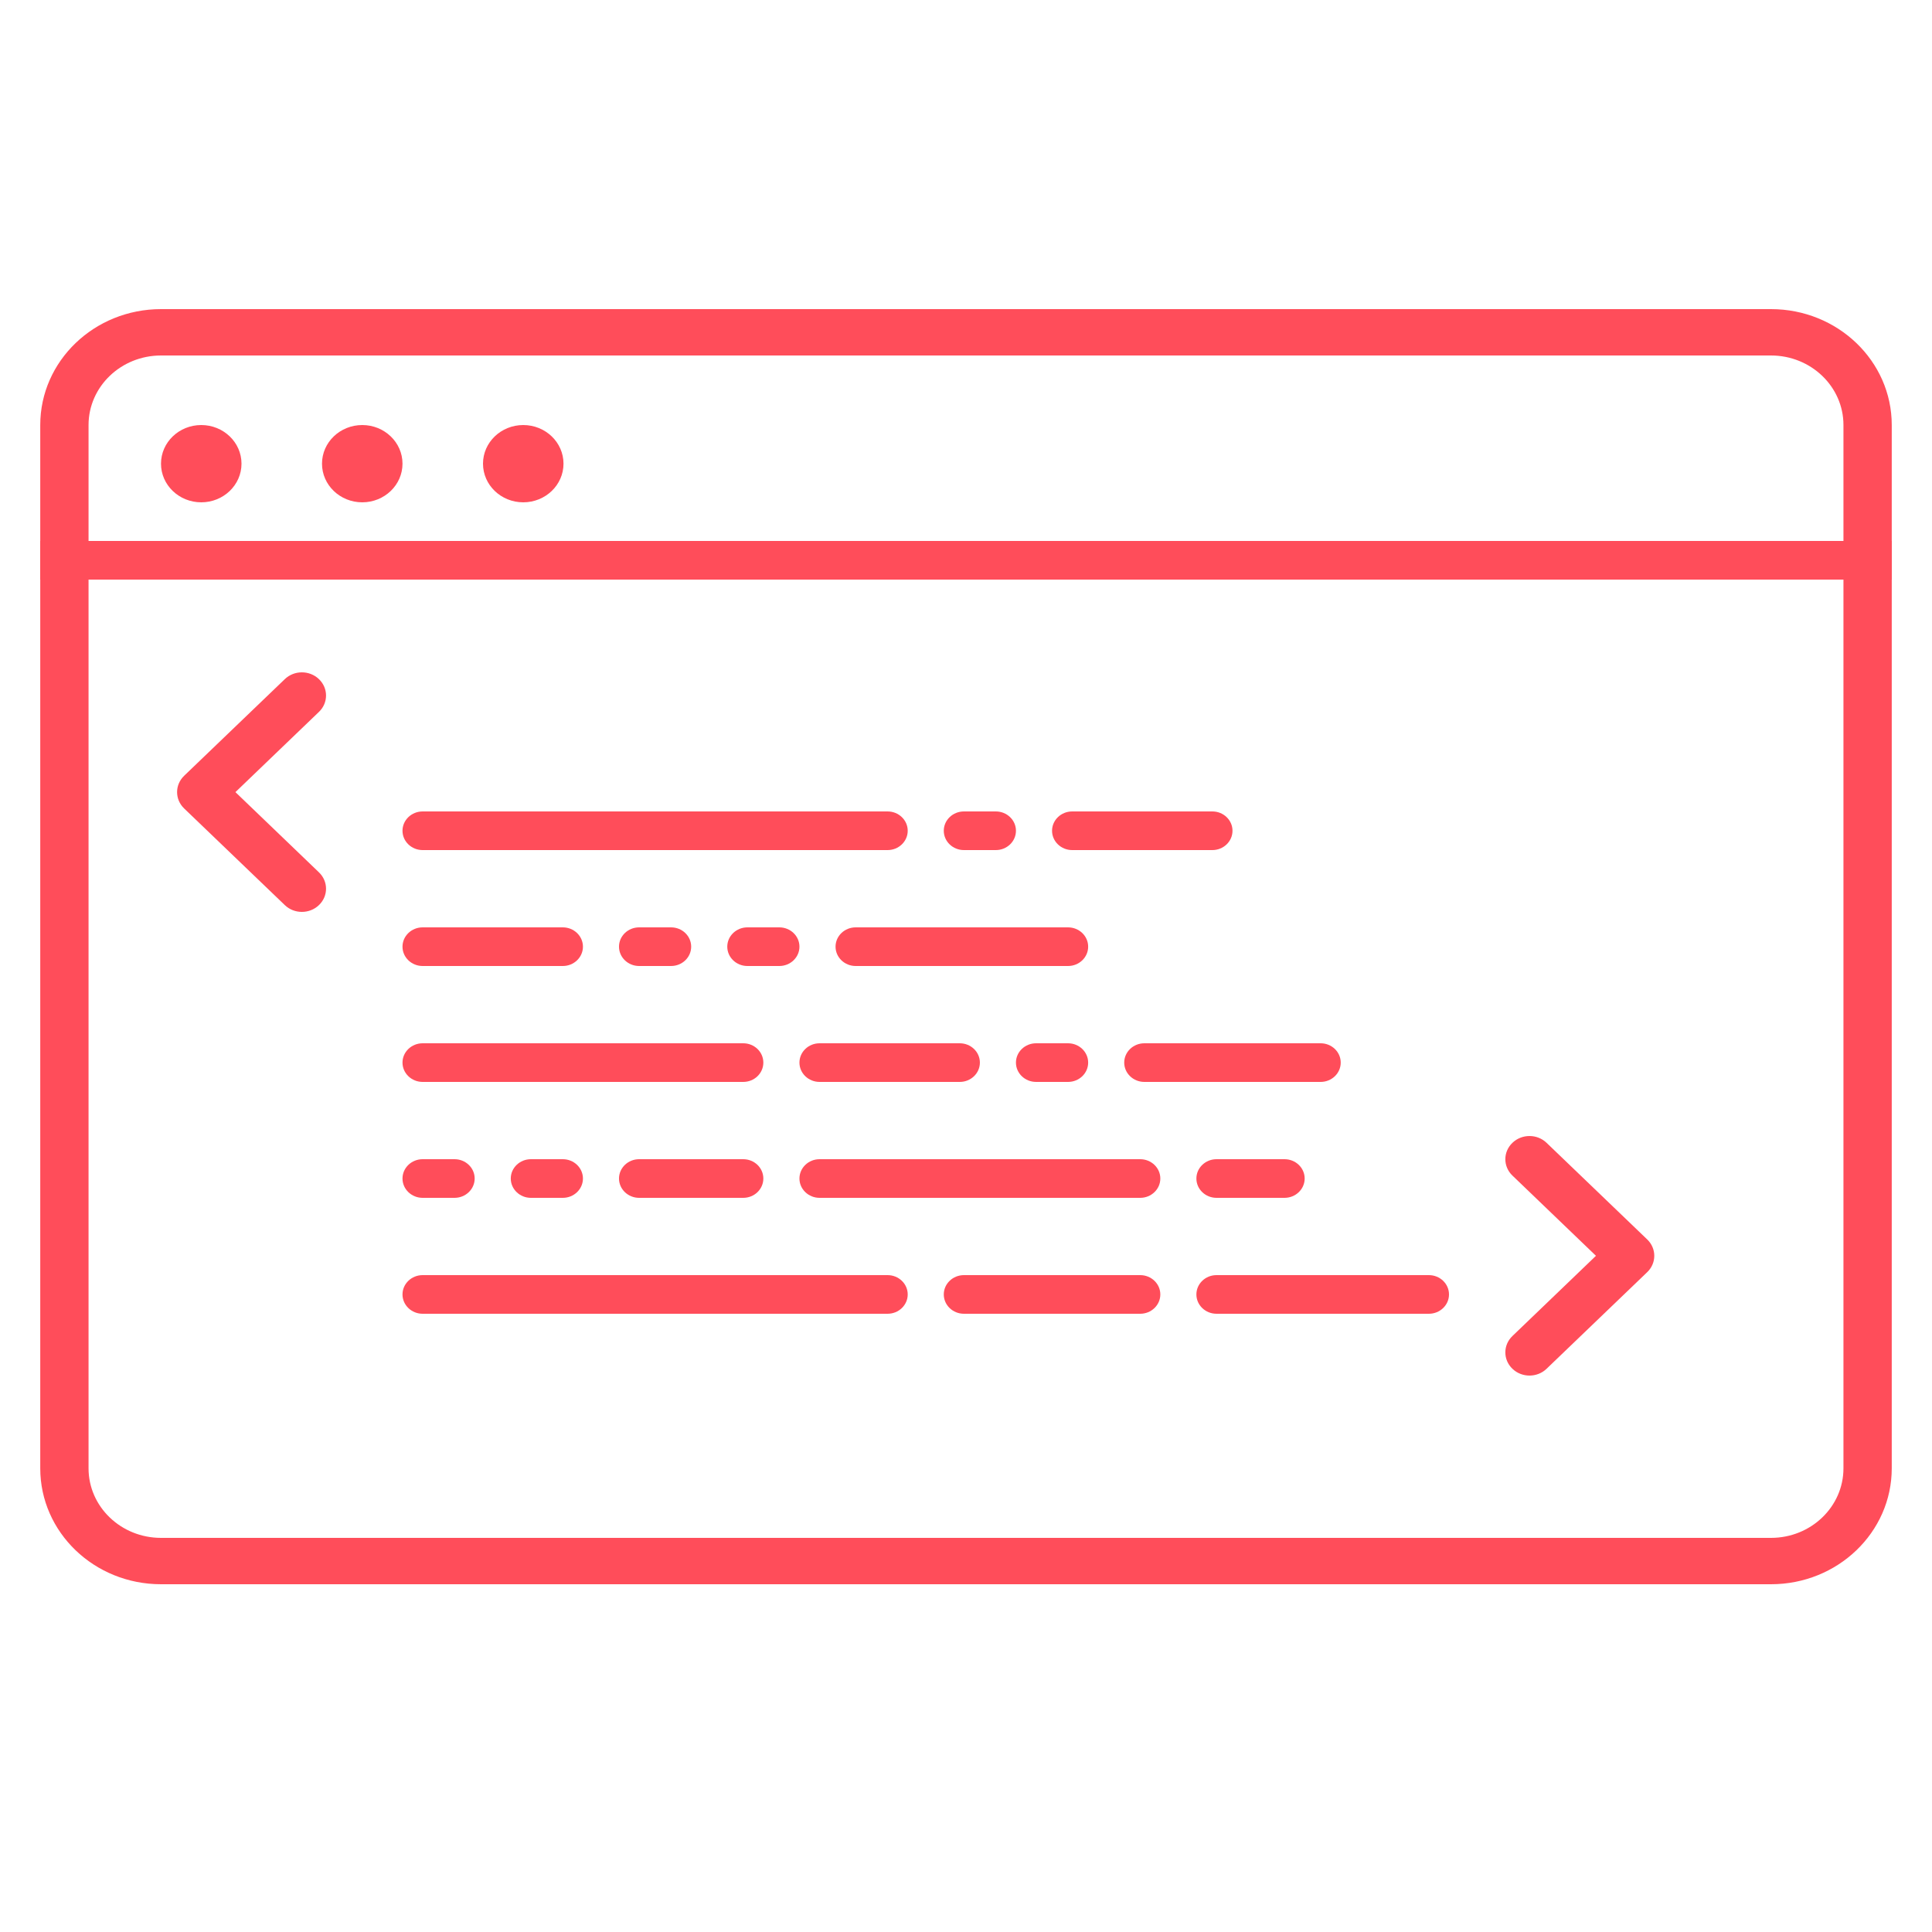 <svg width="48" height="48" viewBox="0 0 48 48" fill="none" xmlns="http://www.w3.org/2000/svg">
<path fill-rule="evenodd" clip-rule="evenodd" d="M44 8.832H4C3.006 8.832 2.2 9.606 2.2 10.56V36.48C2.2 37.434 3.006 38.208 4 38.208H44C44.994 38.208 45.8 37.434 45.8 36.48V10.56C45.8 9.606 44.994 8.832 44 8.832ZM4 7.68C2.343 7.68 1 8.969 1 10.56V36.48C1 38.071 2.343 39.36 4 39.36H44C45.657 39.36 47 38.071 47 36.48V10.56C47 8.969 45.657 7.68 44 7.68H4Z" fill="#FF4D5A"/>
<path fill-rule="evenodd" clip-rule="evenodd" d="M47 14.4H1V13.44H47V14.4Z" fill="#FF4D5A"/>
<path d="M6 11.52C6 12.05 5.552 12.48 5 12.48C4.448 12.48 4 12.05 4 11.52C4 10.99 4.448 10.56 5 10.56C5.552 10.56 6 10.99 6 11.52Z" fill="#FF4D5A"/>
<path d="M10 11.52C10 12.05 9.552 12.48 9 12.48C8.448 12.48 8 12.05 8 11.52C8 10.99 8.448 10.56 9 10.56C9.552 10.56 10 10.99 10 11.52Z" fill="#FF4D5A"/>
<path d="M14 11.52C14 12.05 13.552 12.48 13 12.48C12.448 12.48 12 12.05 12 11.52C12 10.99 12.448 10.56 13 10.56C13.552 10.56 14 10.99 14 11.52Z" fill="#FF4D5A"/>
<path fill-rule="evenodd" clip-rule="evenodd" d="M7.924 16.873C8.159 17.098 8.159 17.462 7.924 17.687L5.849 19.68L7.924 21.673C8.159 21.898 8.159 22.262 7.924 22.487C7.69 22.712 7.31 22.712 7.076 22.487L4.576 20.087C4.341 19.862 4.341 19.498 4.576 19.273L7.076 16.873C7.31 16.648 7.69 16.648 7.924 16.873Z" fill="#FF4D5A"/>
<path fill-rule="evenodd" clip-rule="evenodd" d="M37.576 34.007C37.341 33.782 37.341 33.418 37.576 33.193L39.651 31.2L37.576 29.207C37.341 28.982 37.341 28.618 37.576 28.393C37.81 28.168 38.19 28.168 38.424 28.393L40.924 30.793C41.159 31.018 41.159 31.382 40.924 31.607L38.424 34.007C38.19 34.232 37.81 34.232 37.576 34.007Z" fill="#FF4D5A"/>
<path fill-rule="evenodd" clip-rule="evenodd" d="M10 20.64C10 20.375 10.224 20.16 10.5 20.16H22.052C22.328 20.16 22.552 20.375 22.552 20.64C22.552 20.905 22.328 21.12 22.052 21.12H10.5C10.224 21.12 10 20.905 10 20.64Z" fill="#FF4D5A"/>
<path fill-rule="evenodd" clip-rule="evenodd" d="M10 32.16C10 31.895 10.224 31.68 10.5 31.68H22.052C22.328 31.68 22.552 31.895 22.552 32.16C22.552 32.425 22.328 32.64 22.052 32.64H10.5C10.224 32.64 10 32.425 10 32.16Z" fill="#FF4D5A"/>
<path fill-rule="evenodd" clip-rule="evenodd" d="M23.448 32.16C23.448 31.895 23.672 31.68 23.948 31.68H28.328C28.604 31.68 28.828 31.895 28.828 32.16C28.828 32.425 28.604 32.64 28.328 32.64H23.948C23.672 32.64 23.448 32.425 23.448 32.16Z" fill="#FF4D5A"/>
<path fill-rule="evenodd" clip-rule="evenodd" d="M29.724 32.16C29.724 31.895 29.948 31.68 30.224 31.68H35.5C35.776 31.68 36 31.895 36 32.16C36 32.425 35.776 32.64 35.5 32.64H30.224C29.948 32.64 29.724 32.425 29.724 32.16Z" fill="#FF4D5A"/>
<path fill-rule="evenodd" clip-rule="evenodd" d="M10 26.4C10 26.135 10.224 25.92 10.5 25.92H18.465C18.742 25.92 18.965 26.135 18.965 26.4C18.965 26.665 18.742 26.88 18.465 26.88H10.5C10.224 26.88 10 26.665 10 26.4Z" fill="#FF4D5A"/>
<path fill-rule="evenodd" clip-rule="evenodd" d="M23.448 20.64C23.448 20.375 23.672 20.16 23.948 20.16H24.741C25.017 20.16 25.241 20.375 25.241 20.64C25.241 20.905 25.017 21.12 24.741 21.12H23.948C23.672 21.12 23.448 20.905 23.448 20.64Z" fill="#FF4D5A"/>
<path fill-rule="evenodd" clip-rule="evenodd" d="M27.931 26.4C27.931 26.135 28.155 25.92 28.431 25.92H32.81C33.087 25.92 33.31 26.135 33.31 26.4C33.31 26.665 33.087 26.88 32.81 26.88H28.431C28.155 26.88 27.931 26.665 27.931 26.4Z" fill="#FF4D5A"/>
<path fill-rule="evenodd" clip-rule="evenodd" d="M26.138 20.64C26.138 20.375 26.362 20.16 26.638 20.16H30.121C30.397 20.16 30.621 20.375 30.621 20.64C30.621 20.905 30.397 21.12 30.121 21.12H26.638C26.362 21.12 26.138 20.905 26.138 20.64Z" fill="#FF4D5A"/>
<path fill-rule="evenodd" clip-rule="evenodd" d="M19.862 26.4C19.862 26.135 20.086 25.92 20.362 25.92H23.845C24.121 25.92 24.345 26.135 24.345 26.4C24.345 26.665 24.121 26.88 23.845 26.88H20.362C20.086 26.88 19.862 26.665 19.862 26.4Z" fill="#FF4D5A"/>
<path fill-rule="evenodd" clip-rule="evenodd" d="M29.724 29.28C29.724 29.015 29.948 28.8 30.224 28.8H31.914C32.19 28.8 32.414 29.015 32.414 29.28C32.414 29.545 32.19 29.76 31.914 29.76H30.224C29.948 29.76 29.724 29.545 29.724 29.28Z" fill="#FF4D5A"/>
<path fill-rule="evenodd" clip-rule="evenodd" d="M10 29.28C10 29.015 10.224 28.8 10.5 28.8H11.293C11.569 28.8 11.793 29.015 11.793 29.28C11.793 29.545 11.569 29.76 11.293 29.76H10.5C10.224 29.76 10 29.545 10 29.28Z" fill="#FF4D5A"/>
<path fill-rule="evenodd" clip-rule="evenodd" d="M12.69 29.28C12.69 29.015 12.914 28.8 13.19 28.8H13.983C14.259 28.8 14.483 29.015 14.483 29.28C14.483 29.545 14.259 29.76 13.983 29.76H13.19C12.914 29.76 12.69 29.545 12.69 29.28Z" fill="#FF4D5A"/>
<path fill-rule="evenodd" clip-rule="evenodd" d="M15.379 29.28C15.379 29.015 15.603 28.8 15.879 28.8H18.465C18.742 28.8 18.965 29.015 18.965 29.28C18.965 29.545 18.742 29.76 18.465 29.76H15.879C15.603 29.76 15.379 29.545 15.379 29.28Z" fill="#FF4D5A"/>
<path fill-rule="evenodd" clip-rule="evenodd" d="M19.862 29.28C19.862 29.015 20.086 28.8 20.362 28.8H28.328C28.604 28.8 28.828 29.015 28.828 29.28C28.828 29.545 28.604 29.76 28.328 29.76H20.362C20.086 29.76 19.862 29.545 19.862 29.28Z" fill="#FF4D5A"/>
<path fill-rule="evenodd" clip-rule="evenodd" d="M10 23.52C10 23.255 10.224 23.04 10.5 23.04H13.983C14.259 23.04 14.483 23.255 14.483 23.52C14.483 23.785 14.259 24 13.983 24H10.5C10.224 24 10 23.785 10 23.52Z" fill="#FF4D5A"/>
<path fill-rule="evenodd" clip-rule="evenodd" d="M25.241 26.4C25.241 26.135 25.465 25.92 25.741 25.92H26.535C26.811 25.92 27.035 26.135 27.035 26.4C27.035 26.665 26.811 26.88 26.535 26.88H25.741C25.465 26.88 25.241 26.665 25.241 26.4Z" fill="#FF4D5A"/>
<path fill-rule="evenodd" clip-rule="evenodd" d="M15.379 23.52C15.379 23.255 15.603 23.04 15.879 23.04H16.672C16.949 23.04 17.172 23.255 17.172 23.52C17.172 23.785 16.949 24 16.672 24H15.879C15.603 24 15.379 23.785 15.379 23.52Z" fill="#FF4D5A"/>
<path fill-rule="evenodd" clip-rule="evenodd" d="M18.069 23.52C18.069 23.255 18.293 23.04 18.569 23.04H19.362C19.638 23.04 19.862 23.255 19.862 23.52C19.862 23.785 19.638 24 19.362 24H18.569C18.293 24 18.069 23.785 18.069 23.52Z" fill="#FF4D5A"/>
<path fill-rule="evenodd" clip-rule="evenodd" d="M20.759 23.52C20.759 23.255 20.983 23.04 21.259 23.04H26.535C26.811 23.04 27.035 23.255 27.035 23.52C27.035 23.785 26.811 24 26.535 24H21.259C20.983 24 20.759 23.785 20.759 23.52Z" fill="#FF4D5A"/>
</svg>
